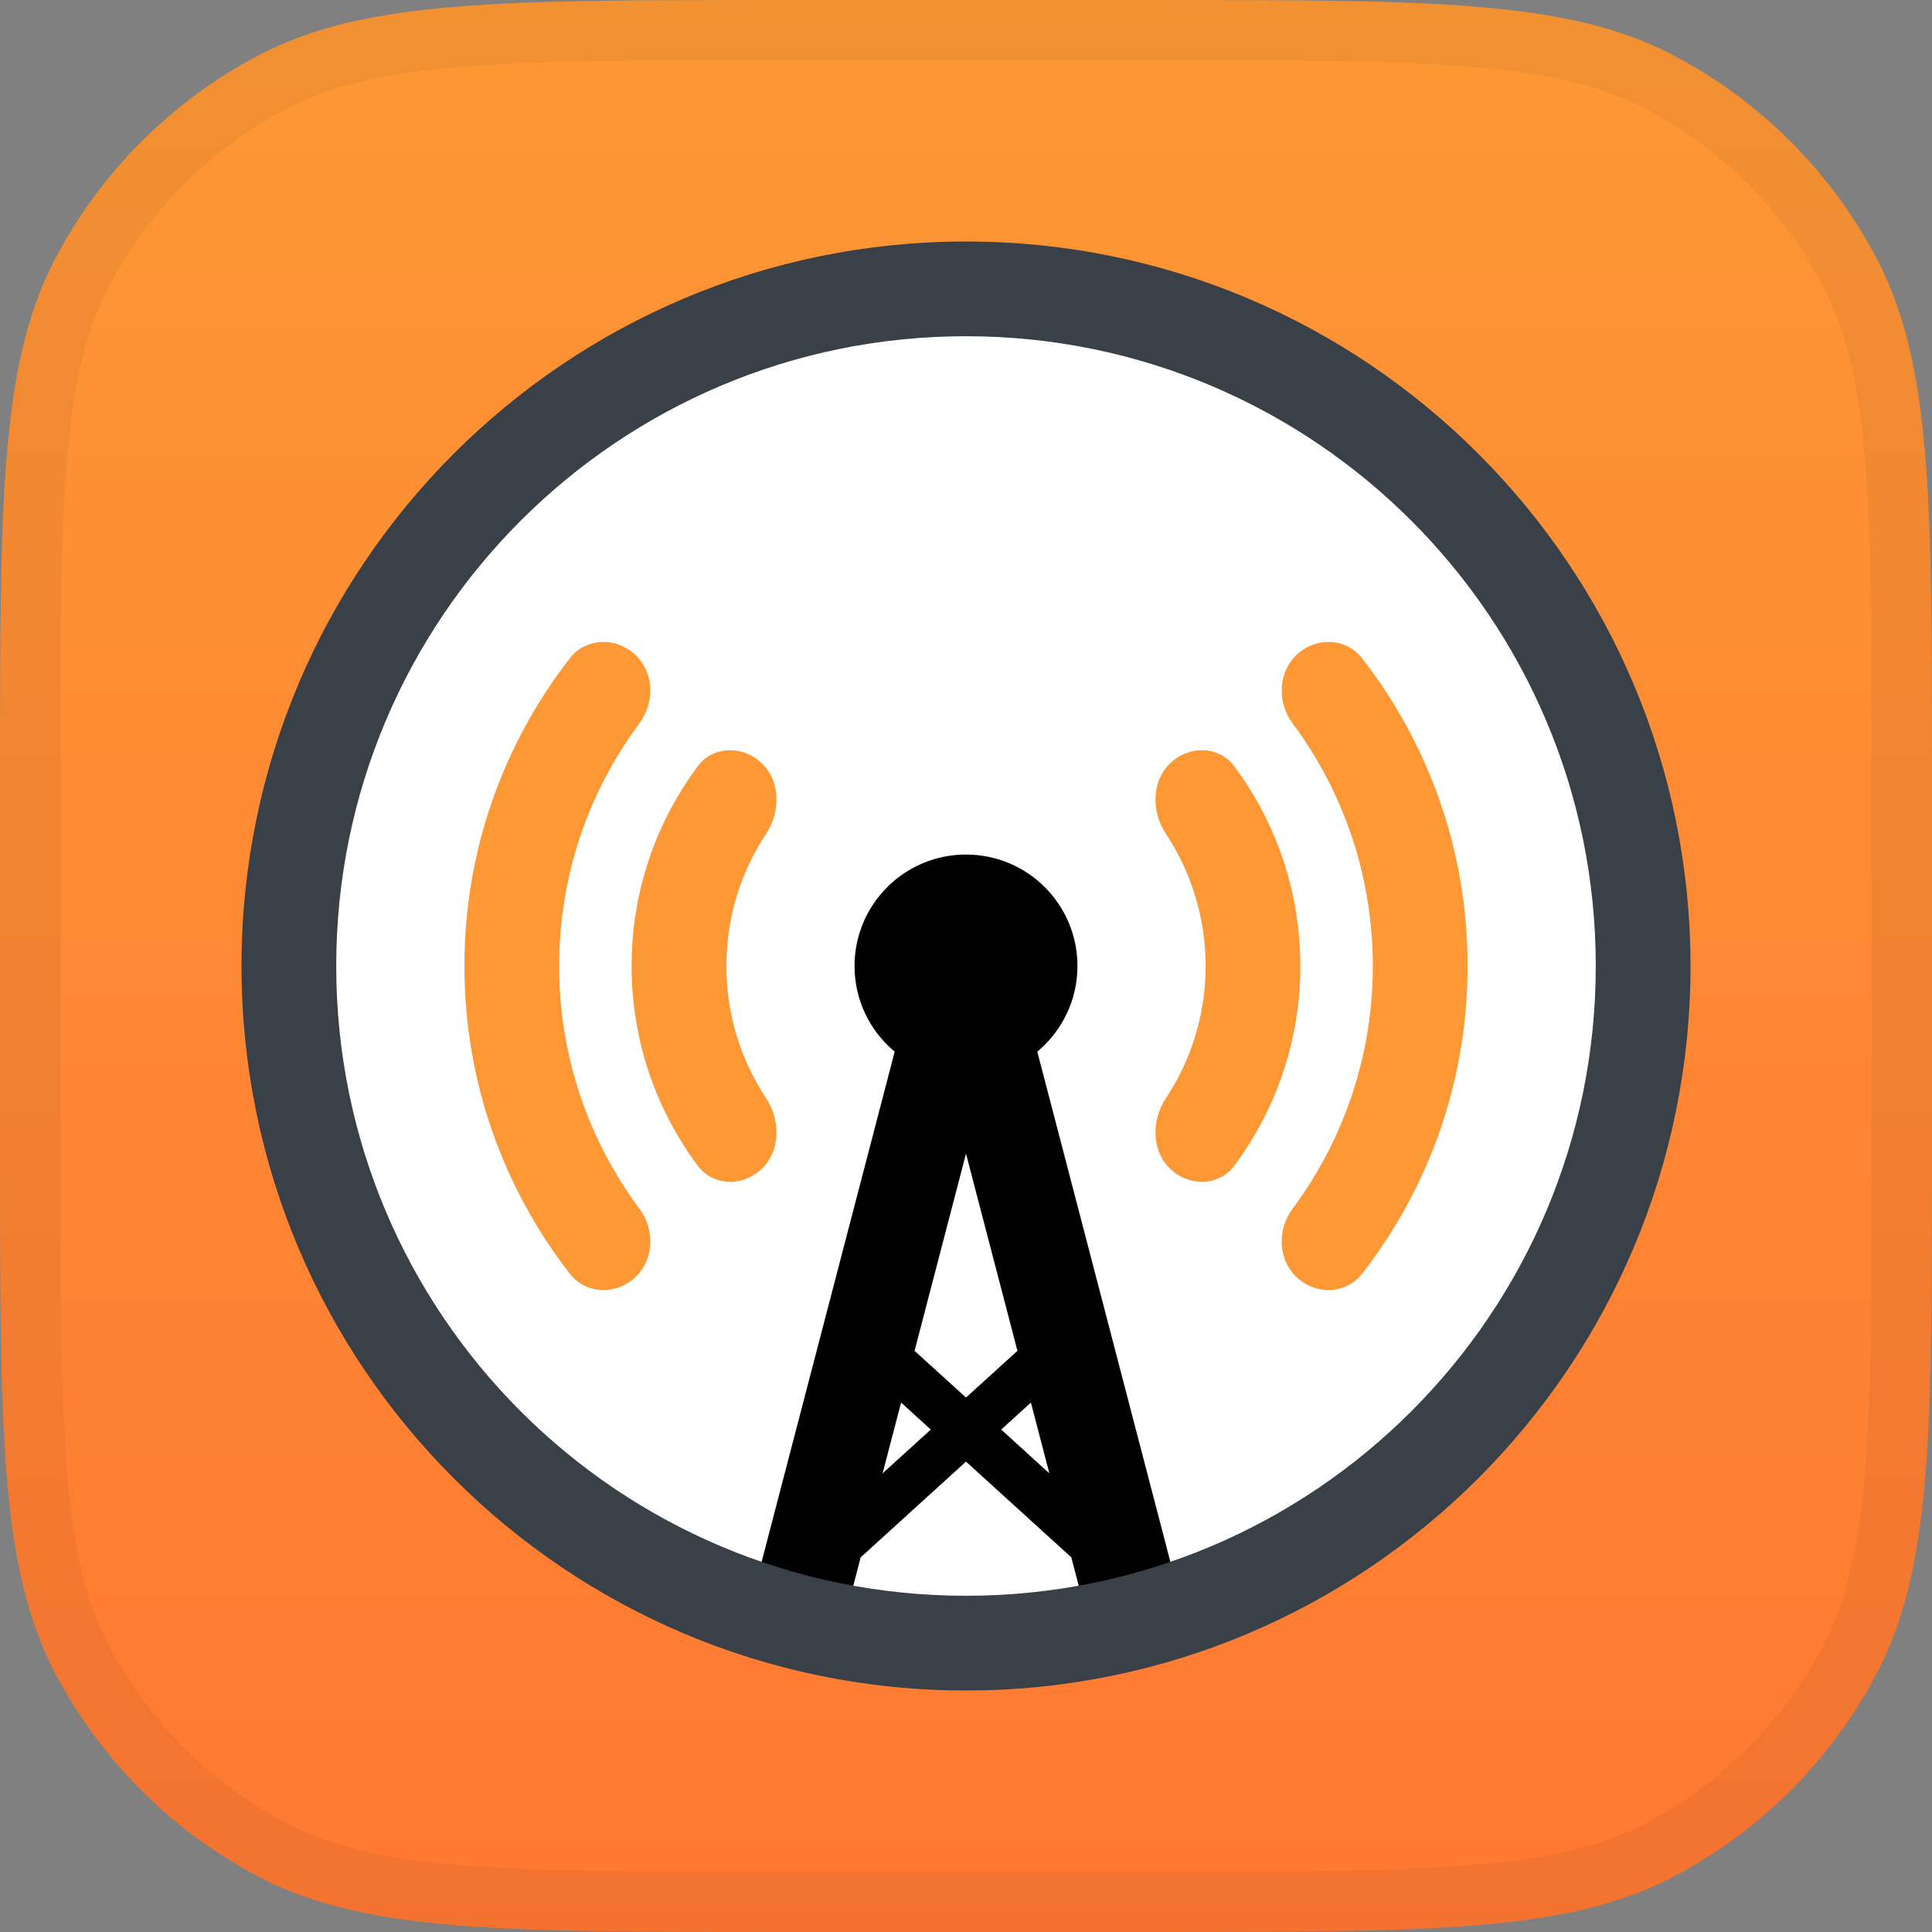 <svg width="32" height="32" viewBox="0 0 32 32" fill="none" xmlns="http://www.w3.org/2000/svg">
  <rect x="0" y="0" width="32" height="32" fill="#808080" stroke="none"/>
  <g clip-path="url(#clip0_901_11089)">
    <path d="M0 12.88C0 8.324 0 6.046 0.901 4.312C1.66 2.851 2.851 1.66 4.312 0.901C6.046 0 8.324 0 12.88 0H19.12C23.676 0 25.954 0 27.688 0.901C29.149 1.66 30.34 2.851 31.099 4.312C32 6.046 32 8.324 32 12.88V19.12C32 23.676 32 25.954 31.099 27.688C30.34 29.149 29.149 30.34 27.688 31.099C25.954 32 23.676 32 19.12 32H12.88C8.324 32 6.046 32 4.312 31.099C2.851 30.34 1.66 29.149 0.901 27.688C0 25.954 0 23.676 0 19.12V12.88Z" fill="url(#paint0_linear_901_11089)"/>
    <path d="M0.5 12.88C0.5 10.594 0.5 8.909 0.611 7.579C0.721 6.255 0.937 5.326 1.344 4.543C2.056 3.173 3.173 2.056 4.543 1.344C5.326 0.937 6.255 0.721 7.579 0.611C8.909 0.5 10.594 0.5 12.88 0.5H19.12C21.406 0.5 23.09 0.5 24.421 0.611C25.745 0.721 26.674 0.937 27.457 1.344C28.827 2.056 29.944 3.173 30.656 4.543C31.063 5.326 31.279 6.255 31.389 7.579C31.5 8.909 31.5 10.594 31.5 12.88V19.12C31.5 21.406 31.5 23.09 31.389 24.421C31.279 25.745 31.063 26.674 30.656 27.457C29.944 28.827 28.827 29.944 27.457 30.656C26.674 31.063 25.745 31.279 24.421 31.389C23.09 31.5 21.406 31.5 19.12 31.5H12.88C10.594 31.5 8.909 31.5 7.579 31.389C6.255 31.279 5.326 31.063 4.543 30.656C3.173 29.944 2.056 28.827 1.344 27.457C0.937 26.674 0.721 25.745 0.611 24.421C0.5 23.09 0.5 21.406 0.5 19.12V12.88Z" stroke="black" stroke-opacity="0.05"/>
    <circle cx="16" cy="16" r="11.077" fill="white"/>
    <path d="M10.494 10.819C10.177 10.547 9.697 10.571 9.44 10.901C8.345 12.309 7.692 14.078 7.692 16C7.692 17.922 8.345 19.691 9.44 21.099C9.697 21.429 10.177 21.453 10.494 21.181C10.834 20.89 10.856 20.376 10.589 20.017C9.755 18.895 9.261 17.505 9.261 16C9.261 14.495 9.755 13.105 10.589 11.983C10.856 11.624 10.834 11.11 10.494 10.819Z" fill="#FD9834"/>
    <path d="M12.583 12.61C12.273 12.344 11.804 12.362 11.559 12.689C10.87 13.613 10.461 14.759 10.461 16C10.461 17.241 10.87 18.387 11.559 19.311C11.804 19.638 12.273 19.656 12.583 19.39C12.929 19.094 12.939 18.567 12.688 18.188C12.273 17.561 12.031 16.809 12.031 16C12.031 15.191 12.273 14.439 12.688 13.812C12.939 13.433 12.929 12.906 12.583 12.61Z" fill="#FD9834"/>
    <path d="M19.416 12.61C19.071 12.906 19.061 13.433 19.312 13.812C19.727 14.439 19.969 15.191 19.969 16C19.969 16.809 19.727 17.561 19.312 18.188C19.061 18.567 19.071 19.094 19.416 19.39C19.727 19.656 20.196 19.638 20.441 19.311C21.13 18.387 21.538 17.241 21.538 16C21.538 14.759 21.13 13.613 20.441 12.689C20.196 12.362 19.727 12.344 19.416 12.61Z" fill="#FD9834"/>
    <path d="M21.506 10.819C21.166 11.11 21.144 11.624 21.411 11.983C22.245 13.105 22.738 14.495 22.738 16C22.738 17.505 22.245 18.895 21.411 20.017C21.144 20.376 21.166 20.89 21.506 21.181C21.823 21.453 22.302 21.429 22.559 21.099C23.655 19.691 24.308 17.922 24.308 16C24.308 14.078 23.655 12.309 22.559 10.901C22.302 10.571 21.823 10.547 21.506 10.819Z" fill="#FD9834"/>
    <path fill-rule="evenodd" clip-rule="evenodd" d="M17.181 17.419C17.587 17.08 17.846 16.57 17.846 16C17.846 14.98 17.02 14.154 16 14.154C14.98 14.154 14.154 14.98 14.154 16C14.154 16.57 14.412 17.08 14.819 17.419L12.472 26.417L13.99 26.813L14.256 25.794L16 24.209L17.744 25.794L18.01 26.813L19.528 26.417L17.181 17.419ZM16.583 23.678L17.381 24.404L17.075 23.231L16.583 23.678ZM16.852 22.374L16 23.148L15.148 22.374L16 19.108L16.852 22.374ZM15.417 23.678L14.618 24.404L14.925 23.231L15.417 23.678Z" fill="black"/>
    <path fill-rule="evenodd" clip-rule="evenodd" d="M16 26.431C21.761 26.431 26.431 21.761 26.431 16C26.431 10.239 21.761 5.569 16 5.569C10.239 5.569 5.569 10.239 5.569 16C5.569 21.761 10.239 26.431 16 26.431ZM16 28C22.627 28 28 22.627 28 16C28 9.373 22.627 4 16 4C9.373 4 4 9.373 4 16C4 22.627 9.373 28 16 28Z" fill="#3A4047"/>
  </g>
  <defs>
    <linearGradient id="paint0_linear_901_11089" x1="16" y1="0" x2="16" y2="32" gradientUnits="userSpaceOnUse">
      <stop stop-color="#FD9834"/>
      <stop offset="1" stop-color="#FF7832"/>
    </linearGradient>
    <clipPath id="clip0_901_11089">
      <rect width="32" height="32" fill="white"/>
    </clipPath>
  </defs>
</svg>

